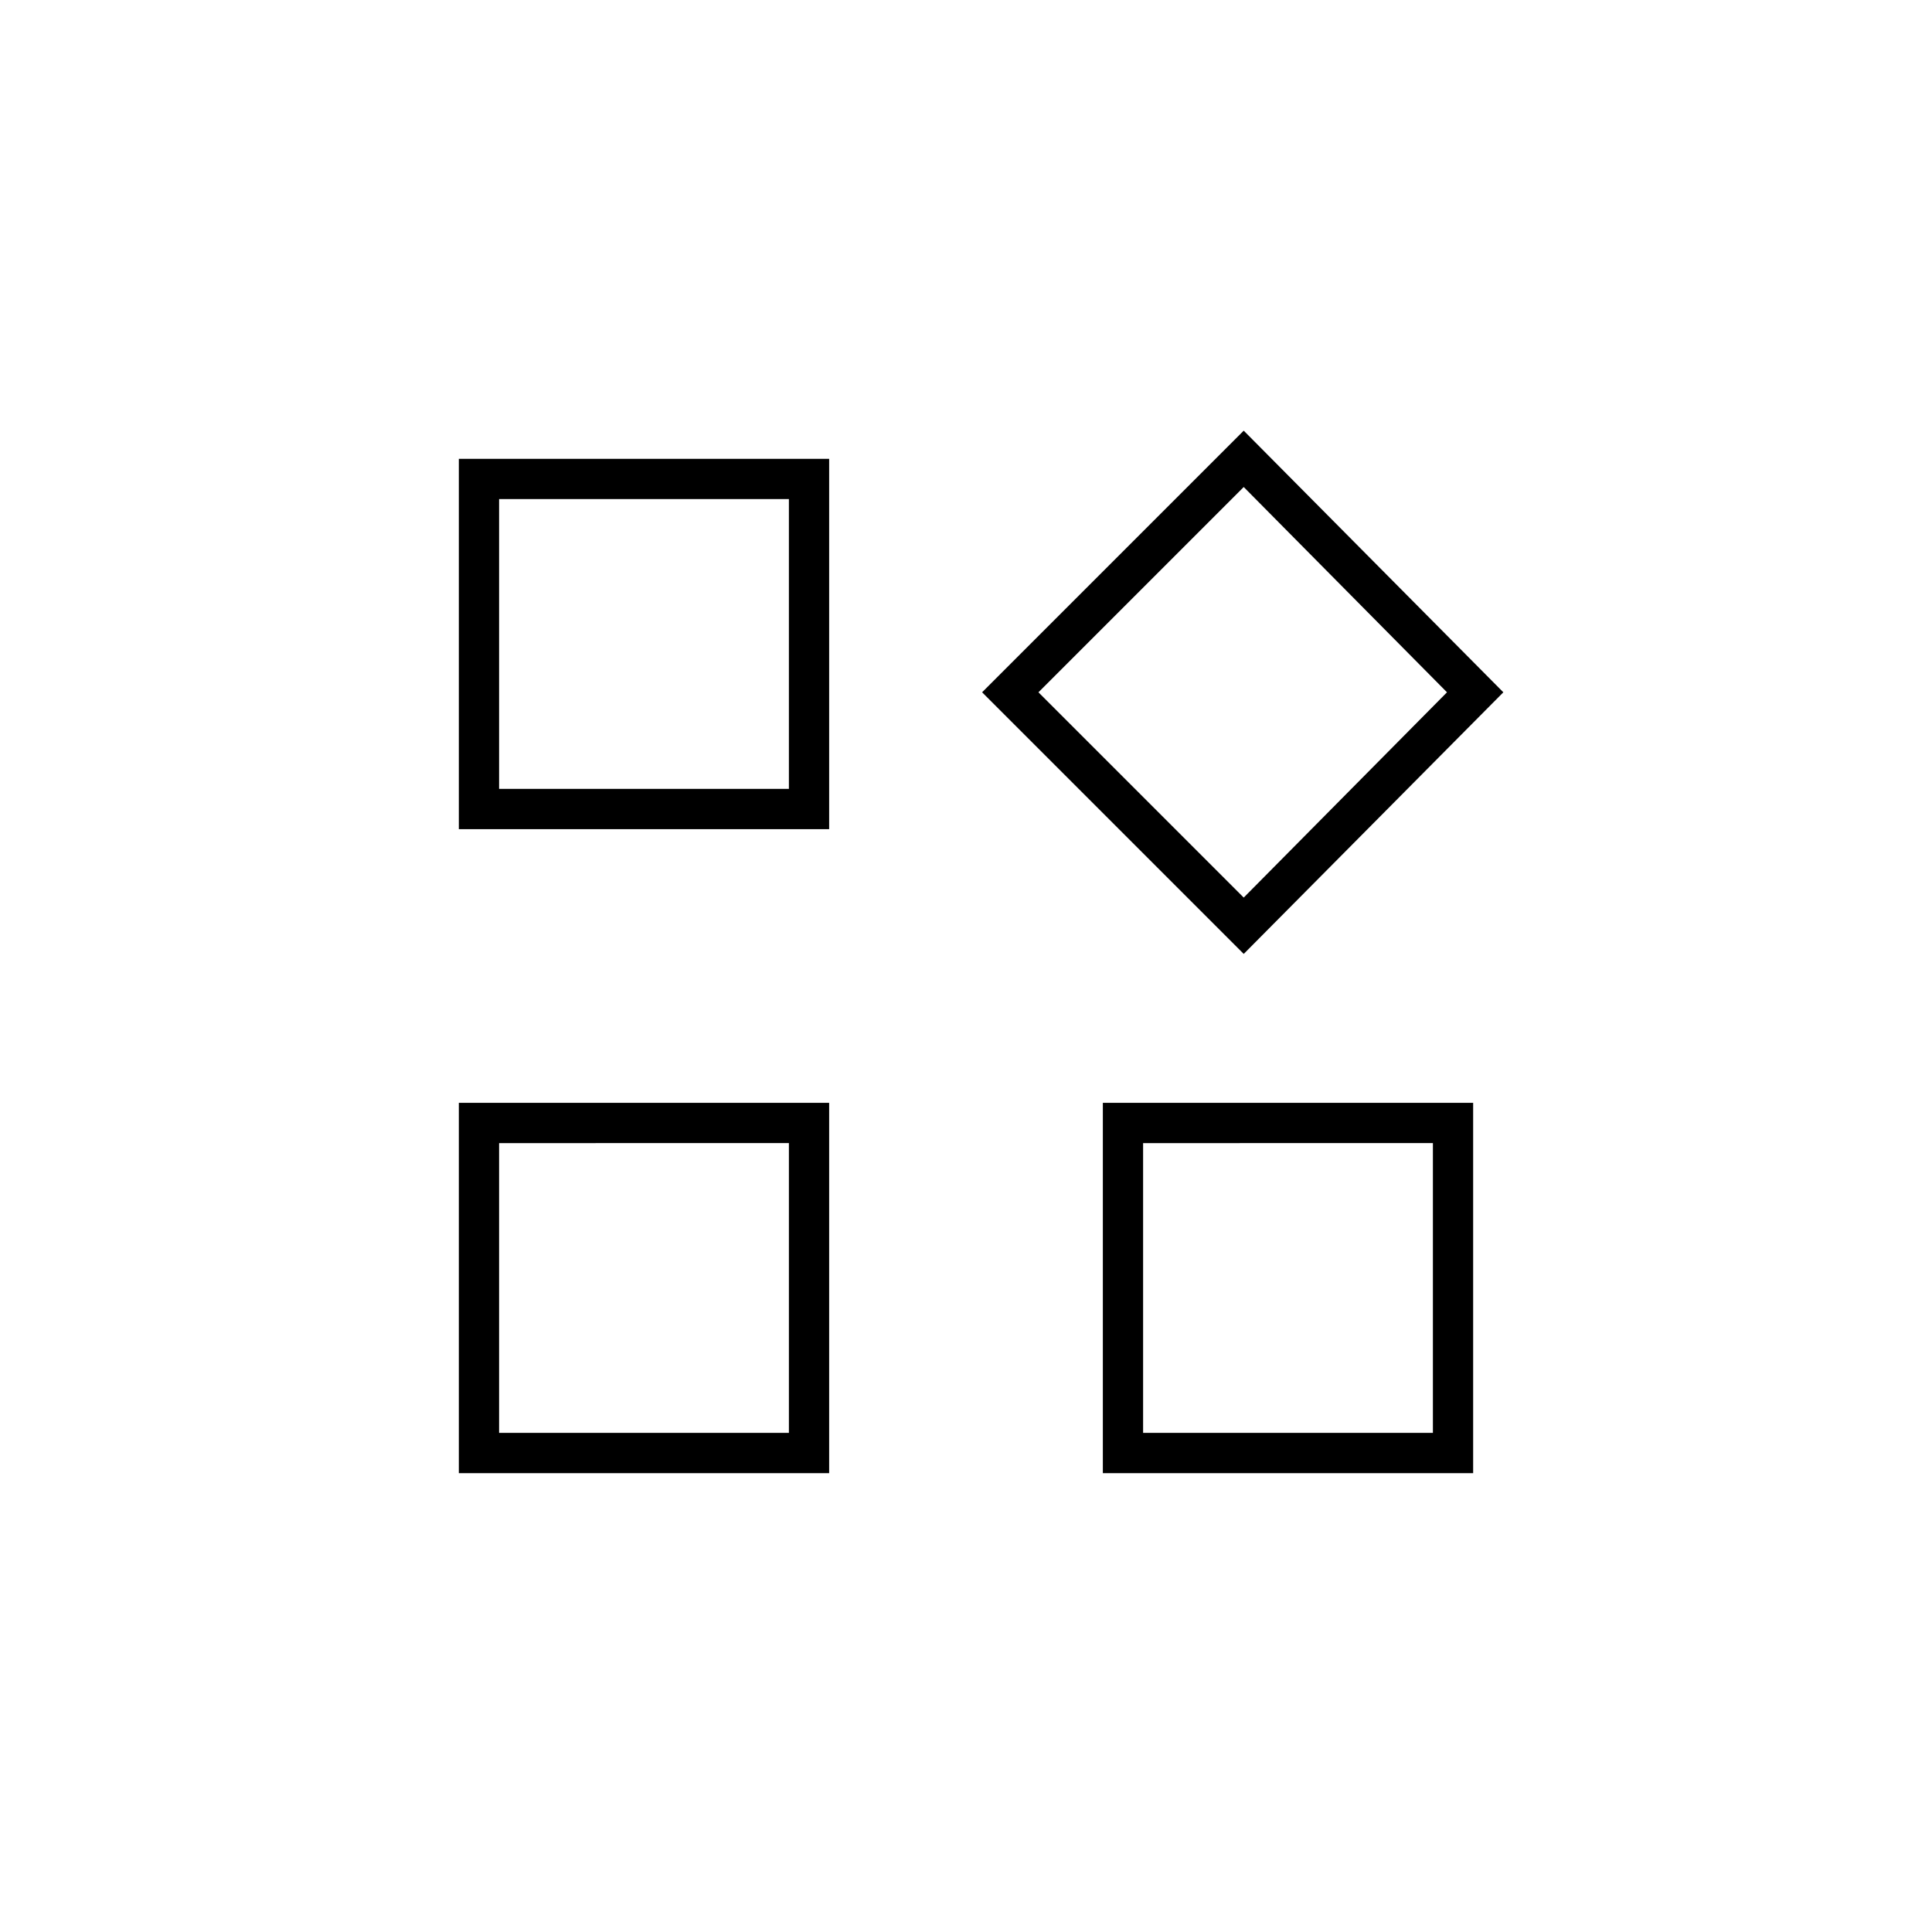 <svg xmlns="http://www.w3.org/2000/svg" height="20" viewBox="0 -960 960 960" width="20"><path d="M618-486 488-616l130-130 129 130-129 130Zm-390-62v-184h184v184H228Zm320 320v-184h184v184H548Zm-320 0v-184h184v184H228Zm20-340h144v-144H248v144Zm370 54 101-102-101-102-102 102 102 102Zm-50 266h144v-144H568v144Zm-320 0h144v-144H248v144Zm144-320Zm124-48ZM392-392Zm176 0Z"/></svg>